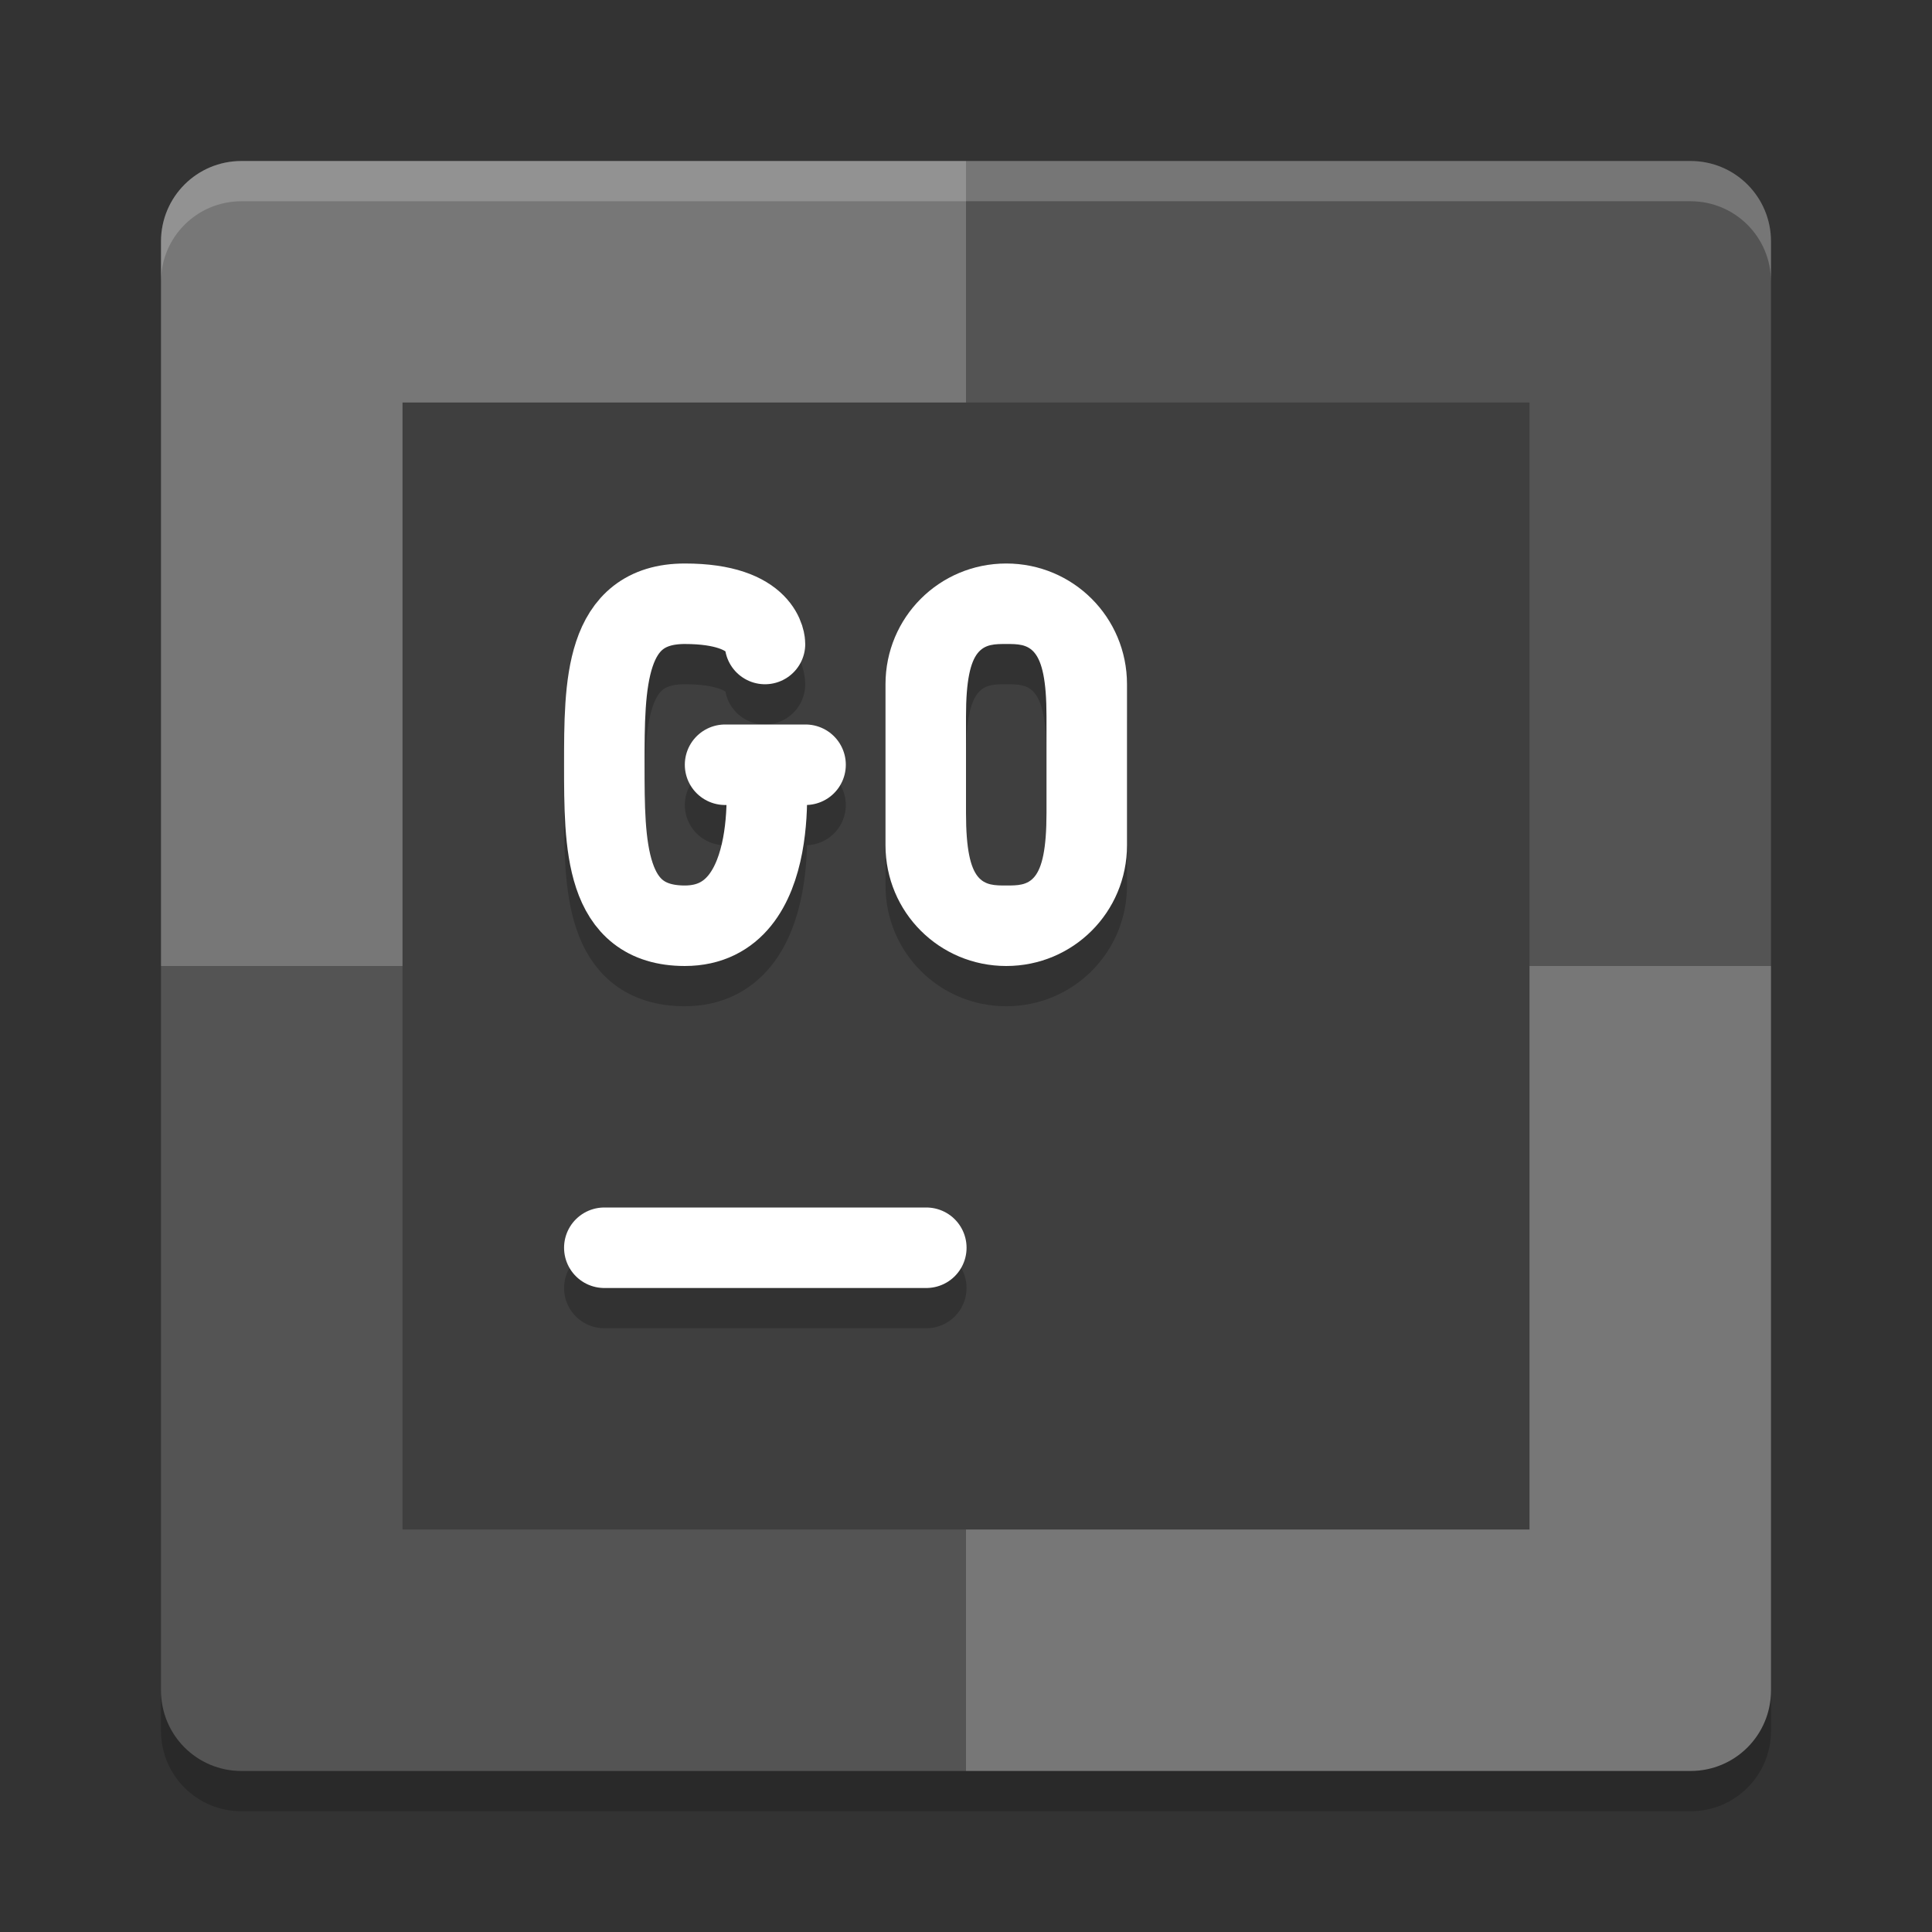 <svg xmlns="http://www.w3.org/2000/svg" width="24" height="24" version="1">
 <rect width="100%" height="100%" fill="#333333" stroke="none"/>
 <path style="fill:#777777" d="M 12,2 3,2 C 2.446,2 2,2.446 2,3 l 0,9 10,0 z"/>
 <path style="fill:#545454" d="m 12,2 9,0 c 0.554,0 1,0.446 1,1 l 0,9 -10,0 z"/>
 <path style="fill:#545454" d="M 12,22 3,22 C 2.446,22 2,21.554 2,21 l 0,-9 10,0 z"/>
 <path style="fill:#777777" d="m 12,22 9,0 c 0.554,0 1,-0.446 1,-1 l 0,-9 -10,0 z"/>
 <path style="opacity:0.2;fill:#ffffff" d="M 3,2 C 2.446,2 2,2.446 2,3 l 0,0.5 c 0,-0.554 0.446,-1 1,-1 l 18,0 c 0.554,0 1,0.446 1,1 L 22,3 C 22,2.446 21.554,2 21,2 L 3,2 Z"/>
 <path style="opacity:0.2" d="m 3,22.5 c -0.554,0 -1,-0.446 -1,-1 L 2,21 c 0,0.554 0.446,1 1,1 l 18,0 c 0.554,0 1,-0.446 1,-1 l 0,0.5 c 0,0.554 -0.446,1 -1,1 l -18,0 z"/>
 <rect style="fill:#3f3f3f" width="14" height="14" x="5" y="5"/>
 <path style="opacity:0.2;fill:none;stroke:#000000;stroke-linecap:round" d="m 7.507,16 4,0"/>
 <path style="fill:none;stroke:#ffffff;stroke-linecap:round" d="m 7.507,15.5 4,0"/>
 <path style="opacity:0.2;fill:none;stroke:#000000;stroke-width:1;stroke-linecap:round;stroke-linejoin:bevel" d="m 9.007,10 1,0 m -0.5,0 c 0,0 0.245,2 -1,2 -1,0 -1,-1 -1,-2 0,-1 0,-2 1,-2 1,0 0.996,0.5 0.996,0.5"/>
 <path style="fill:none;stroke:#ffffff;stroke-width:1;stroke-linecap:round;stroke-linejoin:bevel" d="m 9.007,9.5 1,0 m -0.5,0 c 0,0 0.245,2 -1,2 -1,0 -1,-1 -1,-2 0,-1 0,-2 1,-2 1,0 0.996,0.5 0.996,0.5"/>
 <path d="M 12.5,7.5 C 11.669,7.5 11,8.169 11,9 l 0,2 c 0,0.831 0.669,1.5 1.5,1.5 0.831,0 1.5,-0.669 1.5,-1.5 L 14,9 C 14,8.169 13.331,7.5 12.5,7.5 Z m 0,1 c 0.277,0 0.5,0 0.5,0.899 l 0,1.201 C 13,11.5 12.777,11.5 12.5,11.5 c -0.277,0 -0.5,10e-7 -0.5,-0.899 L 12,9.399 C 12,8.5 12.223,8.5 12.5,8.5 Z" style="opacity:0.2;fill-rule:evenodd"/>
 <path style="fill:#ffffff;fill-rule:evenodd" d="M 12.5,7 C 11.669,7 11,7.669 11,8.5 l 0,2 c 0,0.831 0.669,1.5 1.5,1.5 0.831,0 1.5,-0.669 1.5,-1.5 l 0,-2 C 14,7.669 13.331,7 12.5,7 Z m 0,1 C 12.777,8 13,8 13,8.899 l 0,1.201 C 13,11 12.777,11 12.5,11 12.223,11 12,11 12,10.101 L 12,8.899 C 12,8 12.223,8 12.5,8 Z"/>
</svg>
